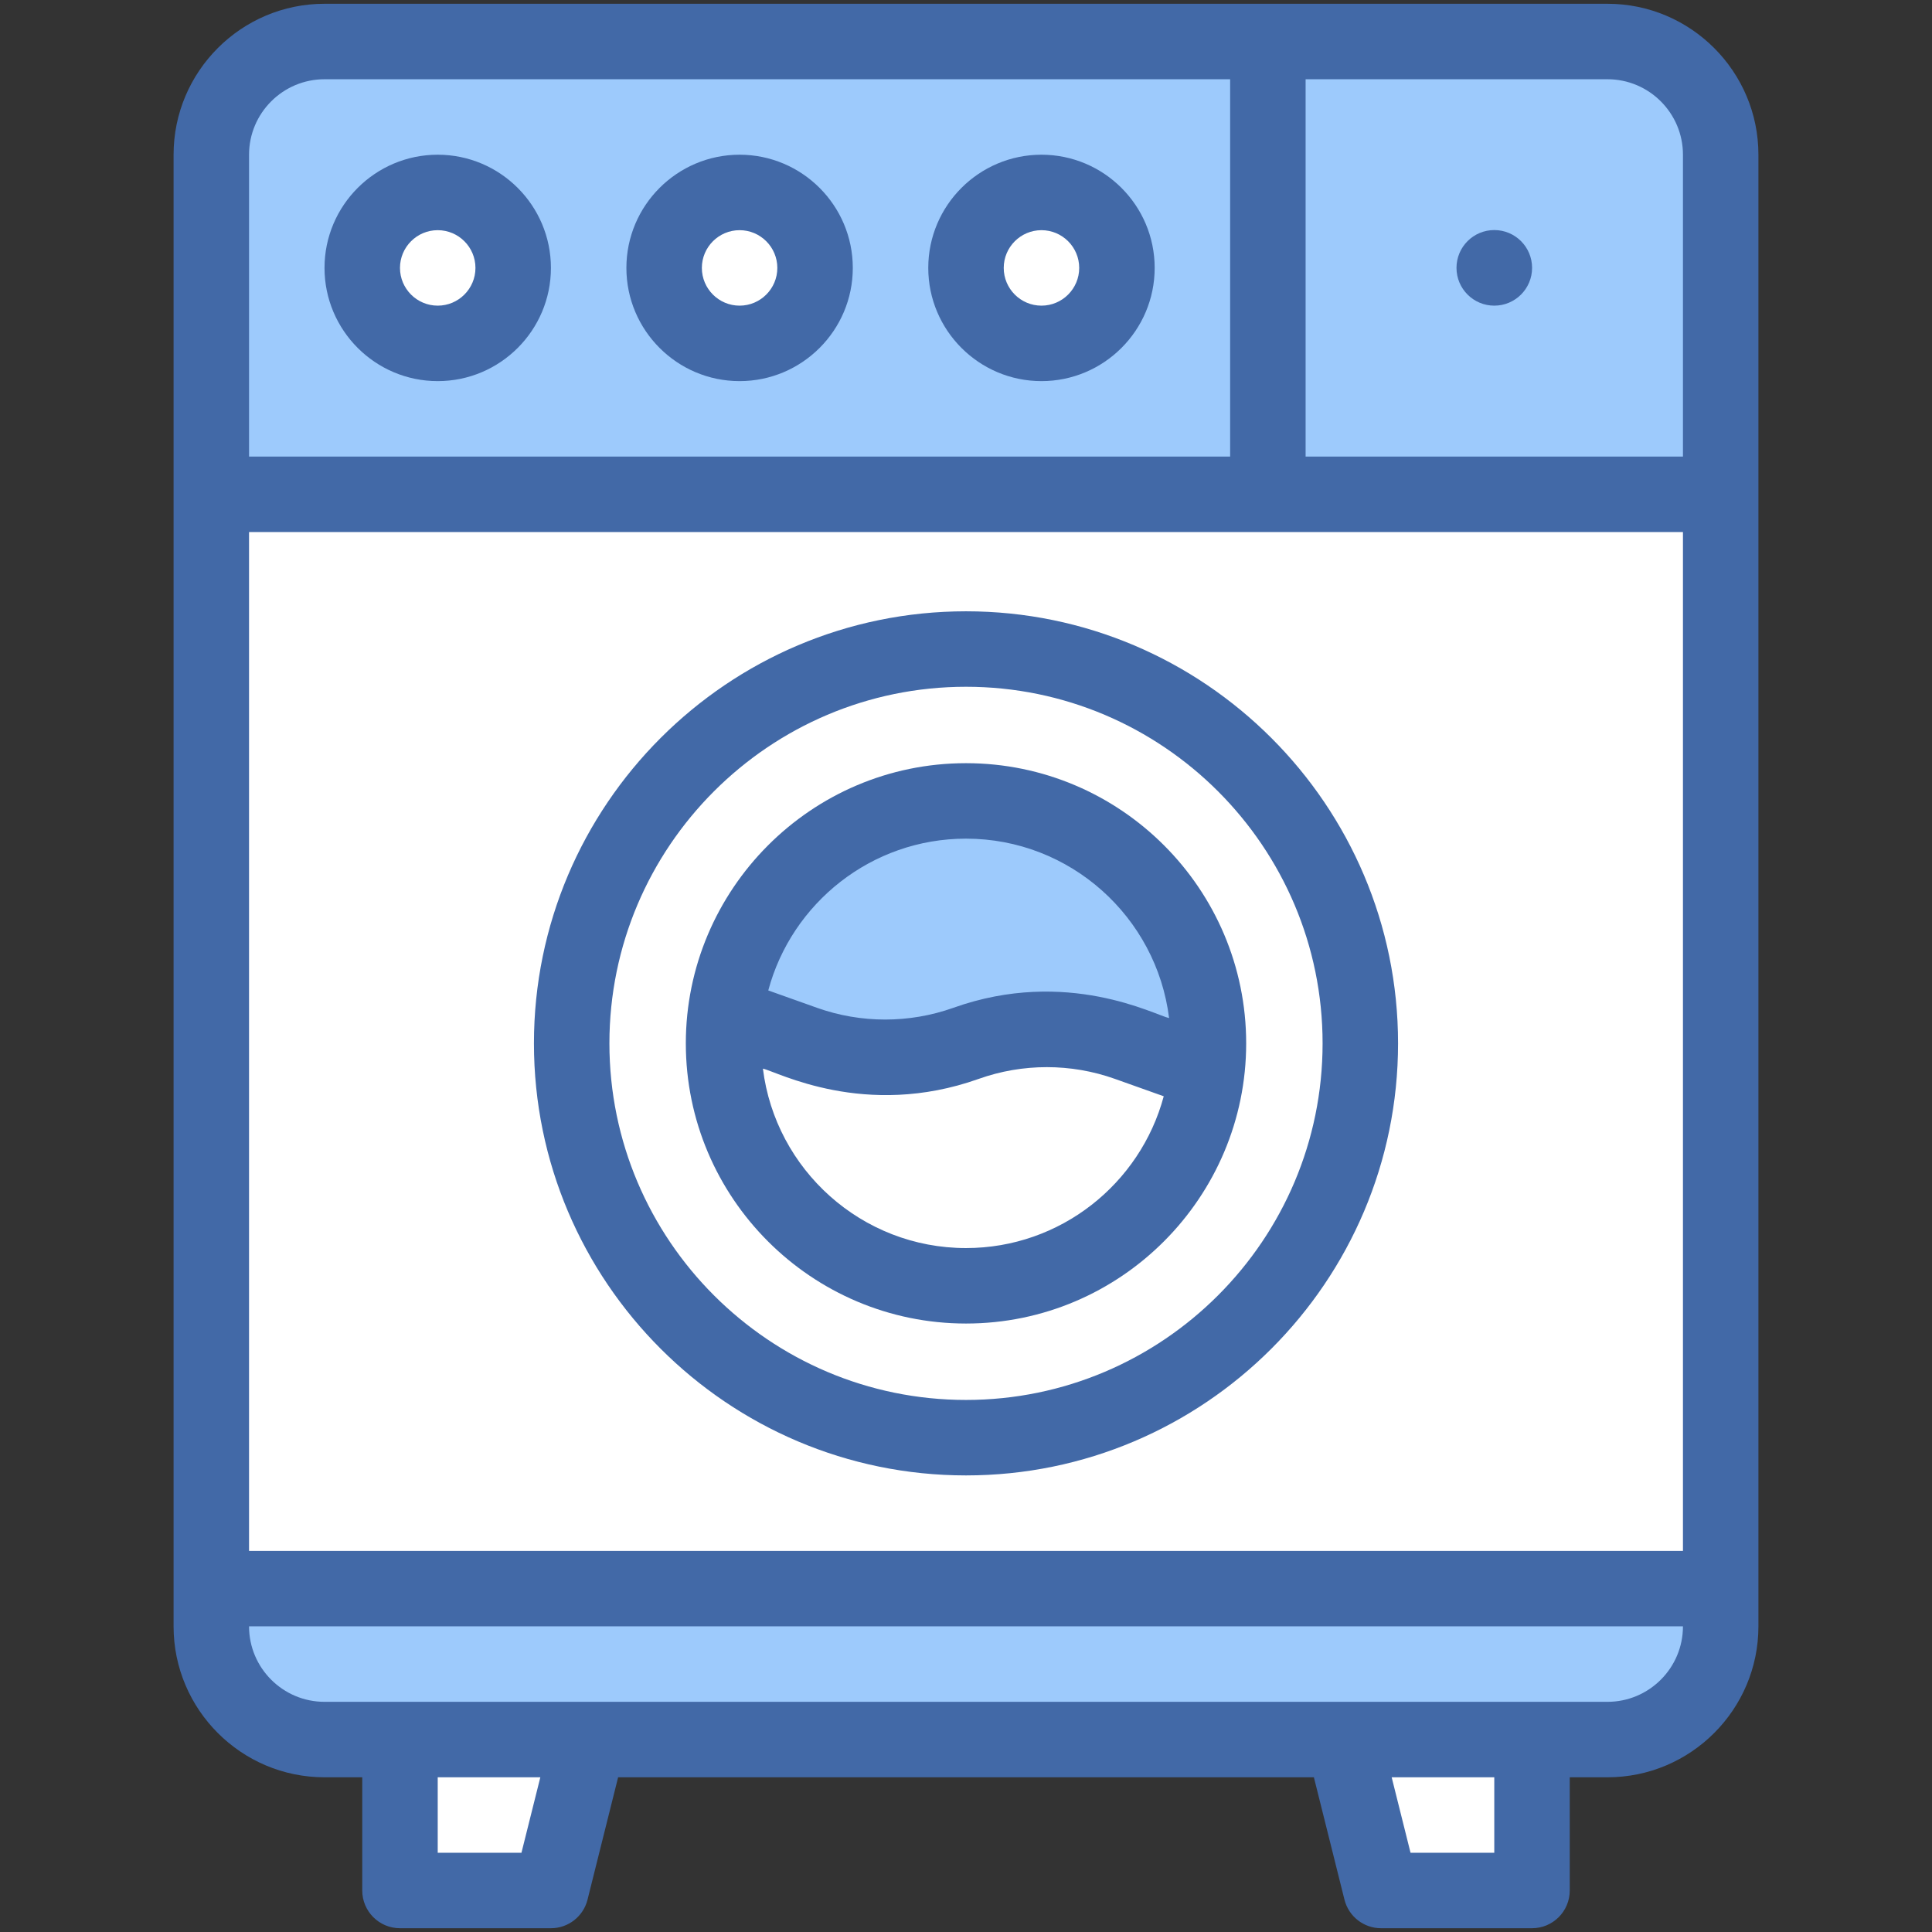 <svg xmlns="http://www.w3.org/2000/svg" enable-background="new 0 0 512 512" viewBox="0 0 512 512" id="washing-machine"><rect x="0" y="0" width="512" height="512" fill="#333333" stroke="none"/><path fill="#9dcafc" d="M336,11l28.467,60L336,131l-120,9.6L56,131V41c0-16.57,13.43-30,30-30H336z"></path><circle cx="276" cy="71" r="20" fill="#fff"></circle><circle cx="196" cy="71" r="20" fill="#fff"></circle><circle cx="116" cy="71" r="20" fill="#fff"></circle><path fill="#9dcafc" d="M456 41v90l-52.067 13.867L336 131V11h90C442.57 11 456 24.43 456 41zM456 421v10c0 16.57-13.43 30-30 30h-20l-21.8 9.2L356 461H156l-25 9.2-25-9.2H86c-16.57 0-30-13.43-30-30v-10l200.22-10.8L456 421z"></path><path fill="#fff" d="M456,131v290H56V131C70.914,131,435.459,131,456,131z"></path><circle cx="256" cy="276.5" r="104.5" fill="#fff"></circle><path fill="#fff" d="M292,264.8l-99.81,4.23c-0.29,2.45-0.44,4.94-0.44,7.47c0,35.48,28.77,64.25,64.25,64.25
			c32.95,0,60.12-24.82,63.81-56.78L292,264.8z"></path><polygon fill="#fff" points="406 461 406 501 366 501 356 461"></polygon><polygon fill="#fff" points="156 461 146 501 106 501 106 461"></polygon><path fill="#9dcafc" d="M320.25,276.5c0,2.53-0.15,5.02-0.44,7.47l-20.98-7.47c-14.18-5.06-29.37-4.8-42.83,0
			c-13.86,4.93-28.99,4.93-42.84,0l-20.97-7.47c3.69-31.96,30.86-56.78,63.81-56.78C291.48,212.25,320.25,241.02,320.25,276.5z"></path><path fill="#4269a7" d="M426,1H86C63.944,1,46,18.944,46,41v390c0,22.056,17.944,40,40,40h10v30c0,5.523,4.477,10,10,10
				h40c4.589,0,8.588-3.123,9.702-7.575L163.808,471h184.384l8.106,32.425c1.113,4.452,5.113,7.575,9.702,7.575h40
				c5.523,0,10-4.477,10-10v-30h10c22.056,0,40-17.944,40-40V41C466,18.944,448.056,1,426,1z M66,141h380v270H66V141z M446,41v80
				H346V21h80C437.028,21,446,29.972,446,41z M86,21h240v100H66V41C66,29.972,74.972,21,86,21z M138.192,491H116v-20h27.192
				L138.192,491z M396,491h-22.192l-5-20H396V491z M426,451c-11.263,0-327.284,0-340,0c-11.028,0-20-8.972-20-20h380
				C446,442.028,437.028,451,426,451z"></path><path fill="#4269a7" d="M116 101c16.542 0 30-13.458 30-30s-13.458-30-30-30S86 54.458 86 71 99.458 101 116 101zM116 61c5.514 0 10 4.486 10 10s-4.486 10-10 10-10-4.486-10-10S110.486 61 116 61zM196 101c16.542 0 30-13.458 30-30s-13.458-30-30-30-30 13.458-30 30S179.458 101 196 101zM196 61c5.514 0 10 4.486 10 10s-4.486 10-10 10-10-4.486-10-10S190.486 61 196 61zM276 101c16.542 0 30-13.458 30-30s-13.458-30-30-30-30 13.458-30 30S259.458 101 276 101zM276 61c5.514 0 10 4.486 10 10s-4.486 10-10 10-10-4.486-10-10S270.486 61 276 61zM256 162c-63.136 0-114.5 51.364-114.5 114.5S192.864 391 256 391s114.5-51.364 114.5-114.5S319.136 162 256 162zM256 371c-52.107 0-94.5-42.393-94.5-94.5S203.893 182 256 182s94.5 42.393 94.5 94.5S308.107 371 256 371z"></path><path fill="#4269a7" d="M330.25,276.5c0-40.941-33.309-74.25-74.25-74.25c-41.14,0-74.25,33.563-74.25,74.25
				c0,40.941,33.309,74.25,74.25,74.25C297.145,350.75,330.25,317.181,330.25,276.5z M256,222.25
				c27.644,0,50.508,20.788,53.821,47.55c-3.659-0.748-27.042-13.473-57.176-2.72c-11.65,4.149-24.48,4.149-36.125,0l-12.922-4.603
				C209.796,239.34,230.935,222.25,256,222.25z M256,330.75c-27.643,0-50.507-20.787-53.821-47.548
				c3.673,0.75,26.994,13.464,57.182,2.716c11.643-4.154,24.464-4.154,36.113,0.002l12.928,4.604
				C302.204,313.66,281.064,330.75,256,330.75z"></path><circle cx="396.002" cy="70.984" r="10.016" fill="#4269a7"></circle></svg>
